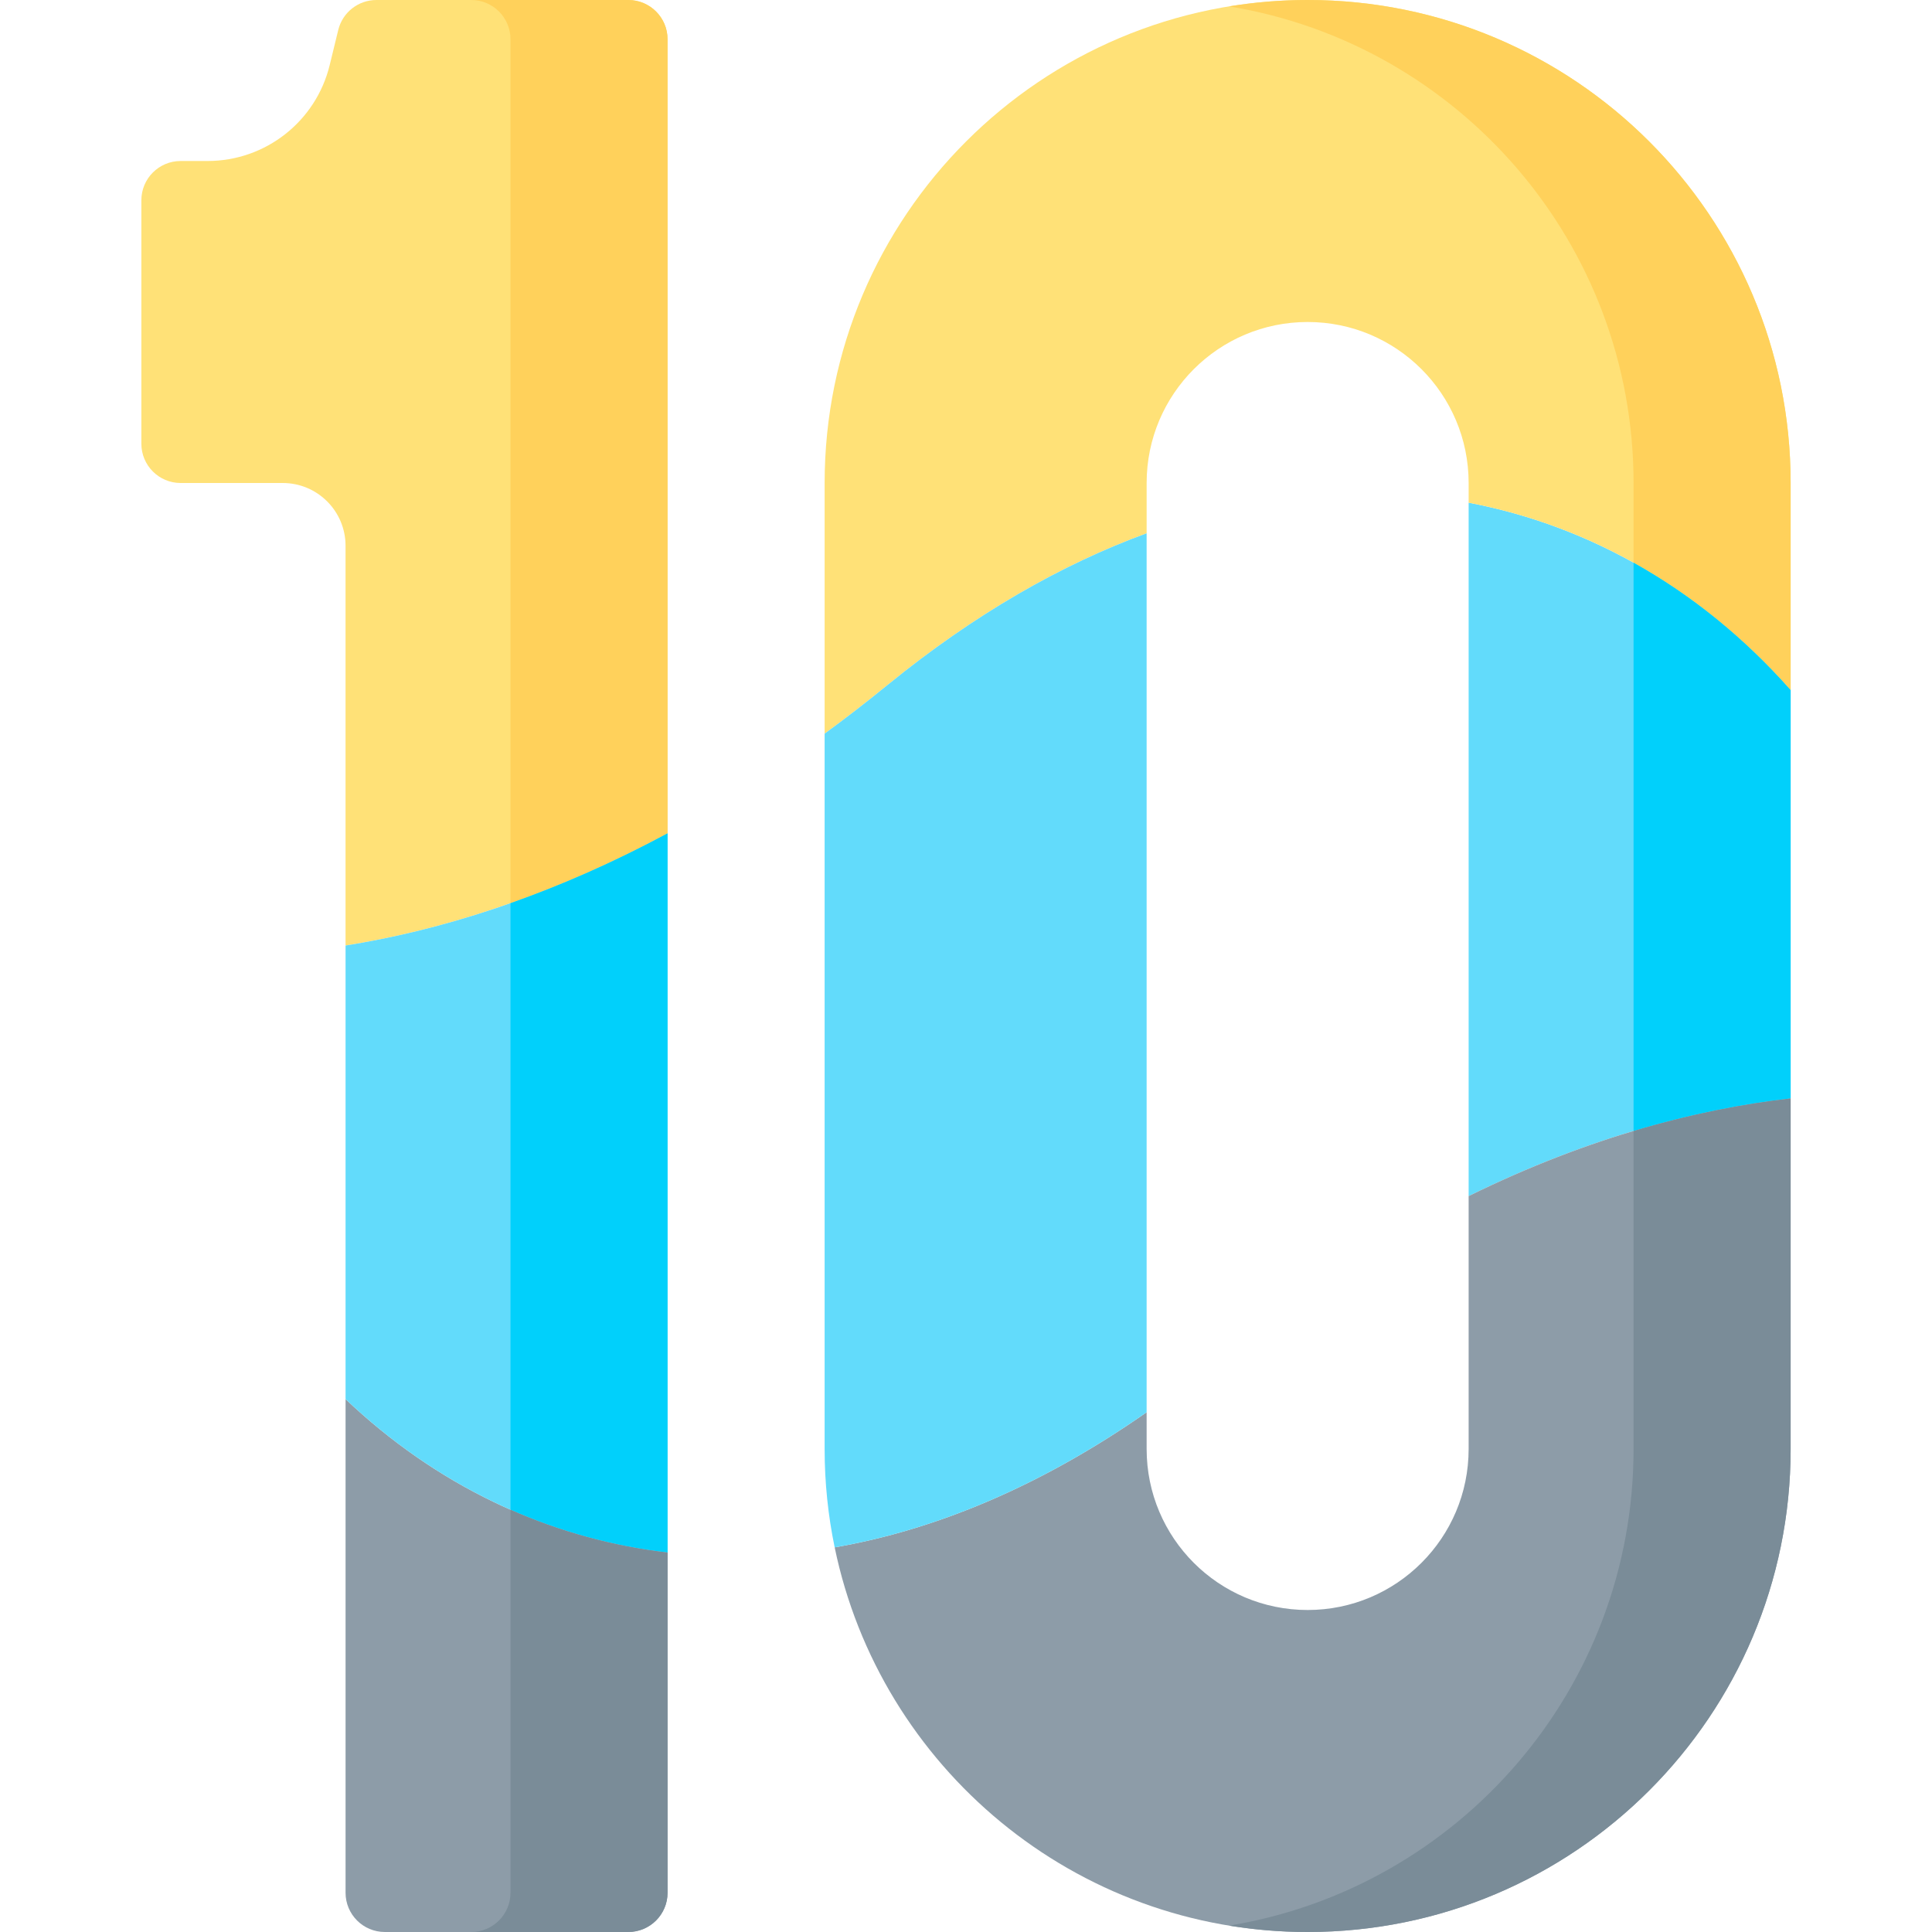 <svg id="Capa_1" enable-background="new 0 0 512 512" height="512" viewBox="0 0 512 512" width="512" xmlns="http://www.w3.org/2000/svg"><g><path d="m176.911 10.407c0-5.748-4.66-10.407-10.407-10.407h-66.753c-4.798 0-8.973 3.28-10.11 7.941l-2.272 9.316c-3.638 14.915-17 25.41-32.352 25.41h-7.147c-5.747 0-10.407 4.659-10.407 10.407v64.52c0 5.747 4.659 10.407 10.407 10.407h27.057c9.196 0 16.65 7.455 16.65 16.65v105.927c24.418-3.904 53.404-12.557 85.333-29.739v-210.432z" fill="#ffe177"/><path d="m91.577 501.594c0 5.747 4.659 10.406 10.407 10.406h64.52c5.747 0 10.407-4.659 10.407-10.406v-90.163c-32.459-3.793-61.704-18.225-85.333-40.648v130.811z" fill="#8d9ca8"/><path d="m91.577 250.578v120.205c23.629 22.423 52.875 36.854 85.333 40.648v-190.592c-31.929 17.182-60.914 25.834-85.333 29.739z" fill="#62dbfb"/><path d="m166.504 0h-41.626c5.747 0 10.406 4.659 10.406 10.407v228.94c13.166-4.644 27.086-10.683 41.626-18.507v-210.433c.001-5.748-4.659-10.407-10.406-10.407z" fill="#ffd15b"/><path d="m135.285 239.346v160.744c13.081 5.77 27.027 9.634 41.626 11.341v-190.592c-14.54 7.824-28.461 13.863-41.626 18.507z" fill="#01d0fb"/><path d="m135.285 400.09v101.503c0 5.747-4.659 10.406-10.406 10.406h41.626c5.747 0 10.407-4.659 10.407-10.406v-90.163c-14.601-1.705-28.547-5.57-41.627-11.34z" fill="#7a8c98"/><path d="m389.203 133.217v183.761c32.387-15.933 61.438-23.168 85.333-25.887v-108.208c-22.848-25.829-52.201-43.385-85.333-49.666z" fill="#62dbfb"/><path d="m303.87 141.333v-13.333c0-23.564 19.103-42.667 42.667-42.667s42.667 19.103 42.667 42.667v5.217c33.132 6.281 62.485 23.837 85.333 49.666v-54.883c0-70.692-57.308-128-128-128s-128 57.308-128 128v66.427c5.475-4.015 11.005-8.282 16.59-12.834 23.094-18.828 46.206-32.018 68.743-40.26z" fill="#ffe177"/><path d="m389.203 384c0 23.564-19.103 42.667-42.667 42.667s-42.666-19.103-42.666-42.667v-9.741c-28.104 19.641-56.022 31.194-82.673 35.813 12.042 58.189 63.582 101.928 125.34 101.928 70.692 0 128-57.308 128-128v-92.909c-23.895 2.719-52.947 9.954-85.333 25.887v67.022z" fill="#8d9ca8"/><path d="m303.87 141.333c-22.537 8.242-45.649 21.432-68.744 40.26-5.584 4.553-11.115 8.819-16.59 12.834v189.573c0 8.934.918 17.654 2.66 26.072 26.651-4.619 54.569-16.172 82.673-35.813v-232.926z" fill="#62dbfb"/><path d="m346.537 0c-7.088 0-14.038.586-20.813 1.694 60.792 9.942 107.187 62.702 107.187 126.306v21.111c15.445 8.609 29.458 20.017 41.626 33.772v-54.883c0-70.692-57.308-128-128-128z" fill="#ffd15b"/><path d="m432.911 149.111v150.614c15.116-4.518 29.087-7.208 41.626-8.634v-108.208c-12.168-13.755-26.181-25.163-41.626-33.772z" fill="#01d0fb"/><path d="m432.911 299.725v84.275c0 63.607-46.399 116.369-107.196 126.308 6.777 1.109 13.731 1.692 20.822 1.692 70.692 0 128-57.308 128-128v-92.909c-12.54 1.427-26.511 4.116-41.626 8.634z" fill="#7a8c98"/></g></svg>